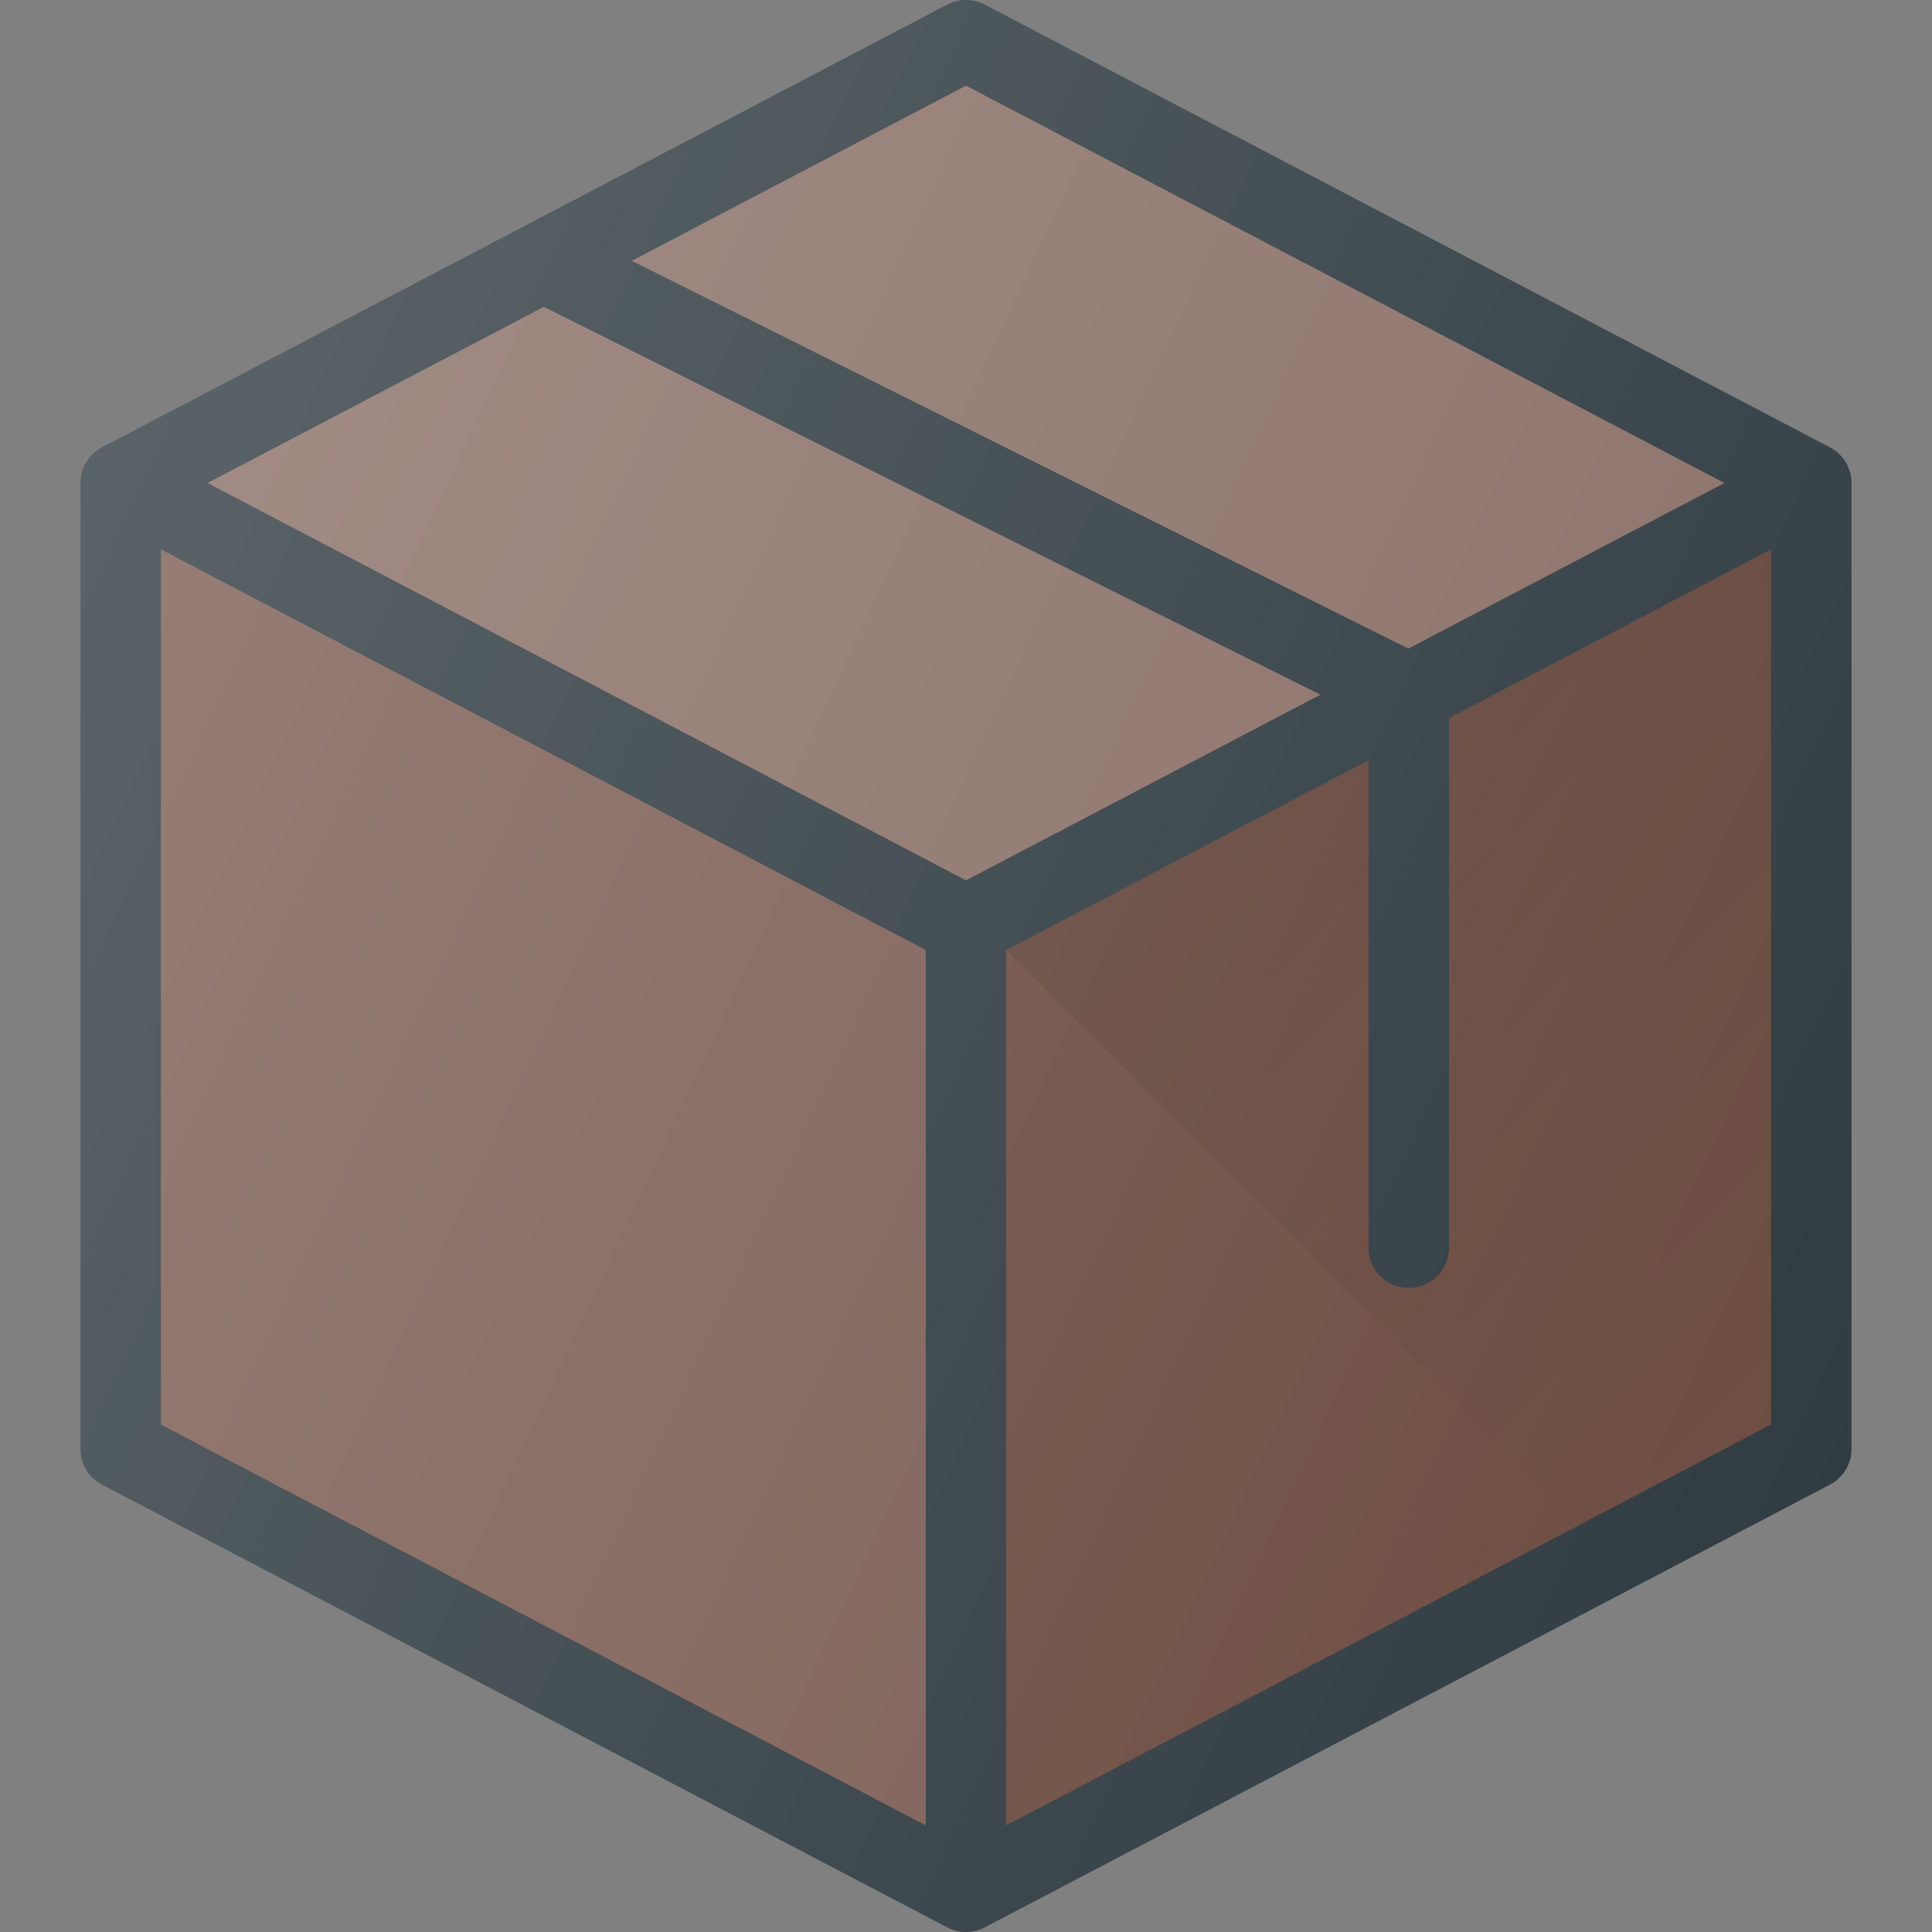 <svg xmlns="http://www.w3.org/2000/svg" xml:space="preserve" id="box" x="0" y="0" version="1.1" viewBox="0 0 24 24">
  <rect x="0" y="0" width="24" height="24" fill="#808080" stroke="none"/>
  <path fill="#303C42" d="M22.732 5.557l-10.5-5.5a.5.5 0 0 0-.464 0l-10.5 5.5A.5.5 0 0 0 1 6v12a.5.5 0 0 0 .268.443l10.5 5.5a.5.5 0 0 0 .464 0l10.5-5.5A.5.5 0 0 0 23 18V6a.5.5 0 0 0-.268-.443z"></path>
  <path fill="#8A7067" d="M12 1.064 21.422 6l-3.927 2.057L7.848 3.24zM6.755 3.812l9.647 4.818L12 10.936 2.578 6z"></path>
  <path fill="#6D4C41" d="M2 6.826l9.5 4.976v10.872L2 17.697z"></path>
  <path fill="#7C5E54" d="M2 6.826l9.5 4.976v10.872L2 17.697z"></path>
  <path fill="#6D4C41" d="M12.5 22.674V11.802L17 9.445V15.5a.5.5 0 1 0 1 0V8.922l4-2.096v10.871l-9.5 4.977z"></path>
  <linearGradient id="SVGID_1_" x1="16.119" x2="23.816" y1="8.183" y2="15.881" gradientUnits="userSpaceOnUse">
    <stop offset="0" stop-opacity=".1"></stop>
    <stop offset="1" stop-opacity="0"></stop>
  </linearGradient>
  <path fill="url(#SVGID_1_)" d="M22 17.697V6.827l-4 2.095V15.5a.5.5 0 1 1-1 0V9.445l-4.5 2.357 7.134 7.135L22 17.697z"></path>
  <linearGradient id="SVGID_2_" x1=".624" x2="23.376" y1="6.695" y2="17.305" gradientUnits="userSpaceOnUse">
    <stop offset="0" stop-color="#FFF" stop-opacity=".2"></stop>
    <stop offset="1" stop-color="#FFF" stop-opacity="0"></stop>
  </linearGradient>
  <path fill="url(#SVGID_2_)" d="M22.732 5.557l-10.5-5.5a.5.5 0 0 0-.464 0l-10.5 5.5A.5.5 0 0 0 1 6v12a.5.5 0 0 0 .268.443l10.5 5.5a.5.5 0 0 0 .464 0l10.5-5.5A.5.5 0 0 0 23 18V6a.5.5 0 0 0-.268-.443z"></path>
</svg>
